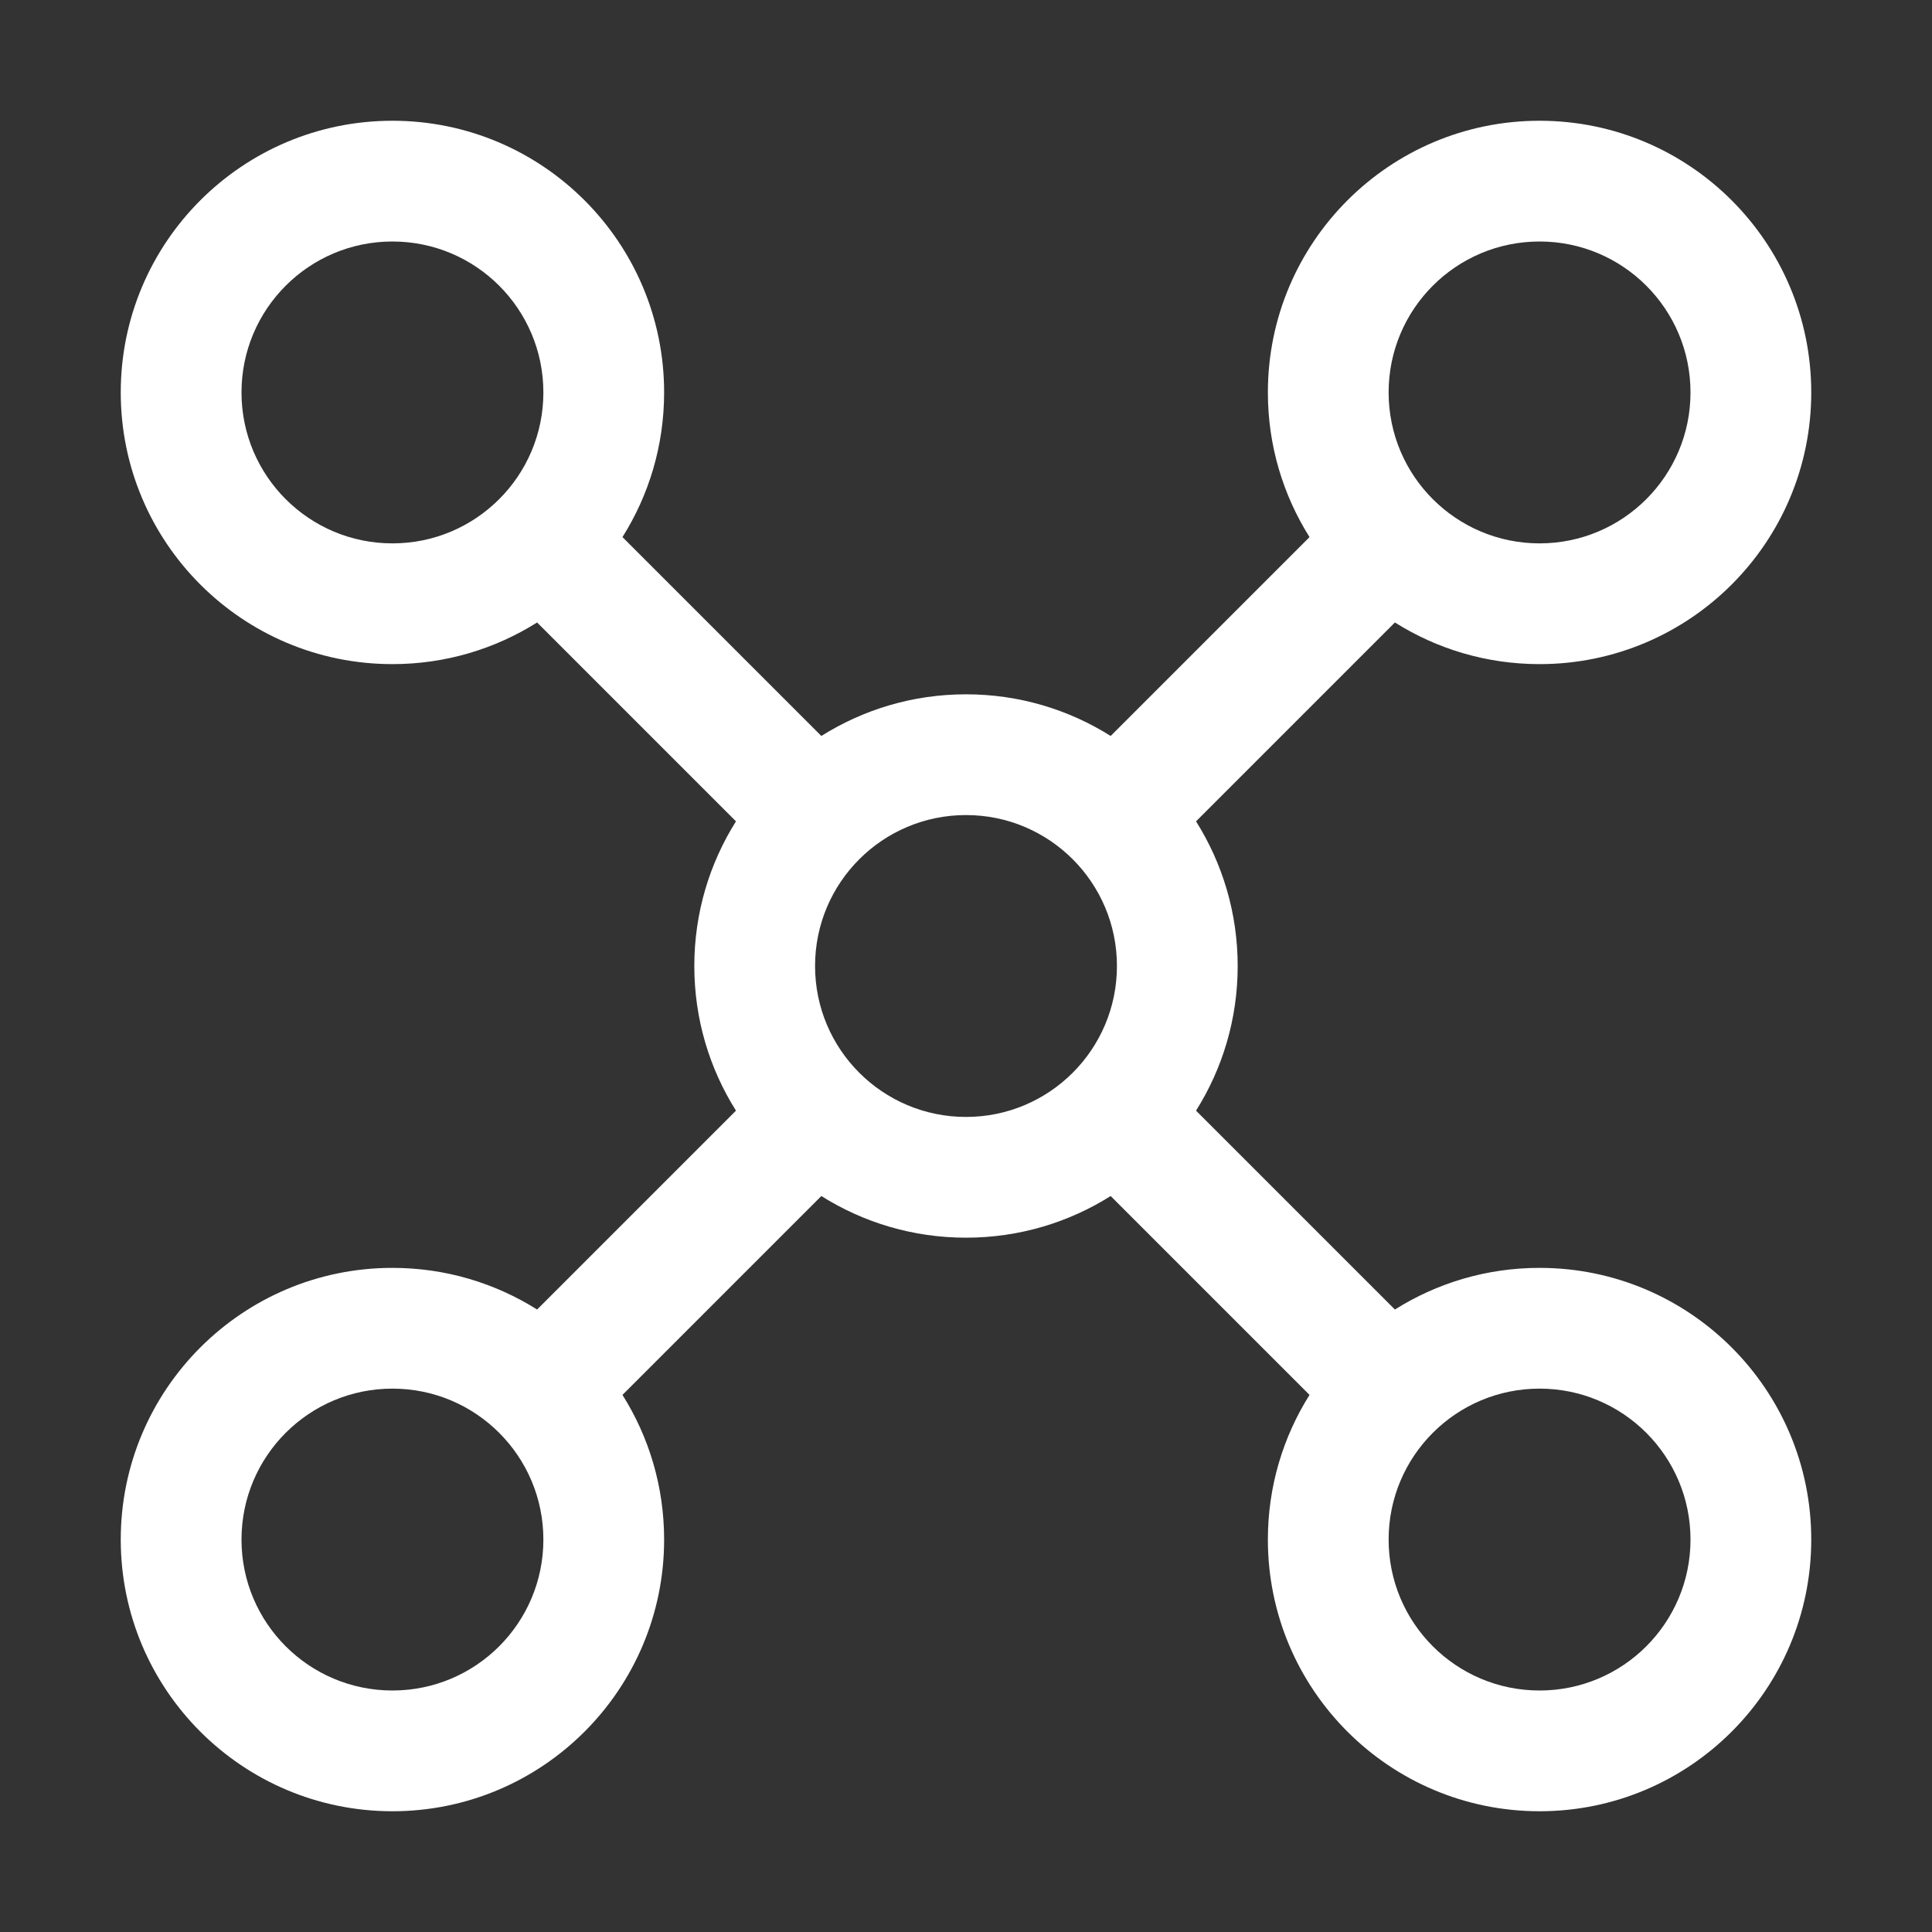 <svg width="32" height="32" viewBox="0 0 32 32" fill="none" xmlns="http://www.w3.org/2000/svg">
<rect x="0" y="0" width="32" height="32" fill="#333333" stroke="none"/>
<path d="M6.5 4C5.119 4 4 5.119 4 6.5C4 7.881 5.119 9 6.5 9C7.881 9 9 7.881 9 6.5C9 5.119 7.881 4 6.5 4ZM2 6.5C2 4.015 4.015 2 6.5 2C8.985 2 11 4.015 11 6.5C11 7.381 10.747 8.202 10.31 8.896L13.604 12.19C14.298 11.753 15.12 11.5 16 11.5C16.881 11.5 17.702 11.753 18.396 12.19L21.69 8.896C21.253 8.202 21 7.381 21 6.5C21 4.015 23.015 2 25.5 2C27.985 2 30 4.015 30 6.5C30 8.985 27.985 11 25.5 11C24.619 11 23.798 10.747 23.104 10.31L19.81 13.604C20.247 14.298 20.5 15.12 20.5 16C20.5 16.881 20.247 17.702 19.81 18.396L23.104 21.69C23.798 21.253 24.619 21 25.5 21C27.985 21 30 23.015 30 25.5C30 27.985 27.985 30 25.5 30C23.015 30 21 27.985 21 25.5C21 24.619 21.253 23.798 21.69 23.104L18.396 19.81C17.702 20.247 16.881 20.5 16 20.5C15.12 20.5 14.298 20.247 13.604 19.81L10.31 23.104C10.747 23.798 11 24.619 11 25.5C11 27.985 8.985 30 6.5 30C4.015 30 2 27.985 2 25.5C2 23.015 4.015 21 6.5 21C7.381 21 8.202 21.253 8.896 21.69L12.19 18.396C11.753 17.702 11.5 16.881 11.5 16C11.5 15.12 11.753 14.298 12.19 13.604L8.896 10.31C8.202 10.747 7.381 11 6.5 11C4.015 11 2 8.985 2 6.5ZM25.5 4C24.119 4 23 5.119 23 6.5C23 7.881 24.119 9 25.5 9C26.881 9 28 7.881 28 6.5C28 5.119 26.881 4 25.5 4ZM4 25.5C4 26.881 5.119 28 6.5 28C7.881 28 9 26.881 9 25.5C9 24.119 7.881 23 6.5 23C5.119 23 4 24.119 4 25.5ZM16 13.5C14.619 13.5 13.5 14.619 13.5 16C13.5 17.381 14.619 18.5 16 18.5C17.381 18.5 18.5 17.381 18.5 16C18.5 14.619 17.381 13.5 16 13.5ZM23 25.5C23 26.881 24.119 28 25.5 28C26.881 28 28 26.881 28 25.5C28 24.119 26.881 23 25.5 23C24.119 23 23 24.119 23 25.5Z" fill="#ffffff"/>
</svg>
